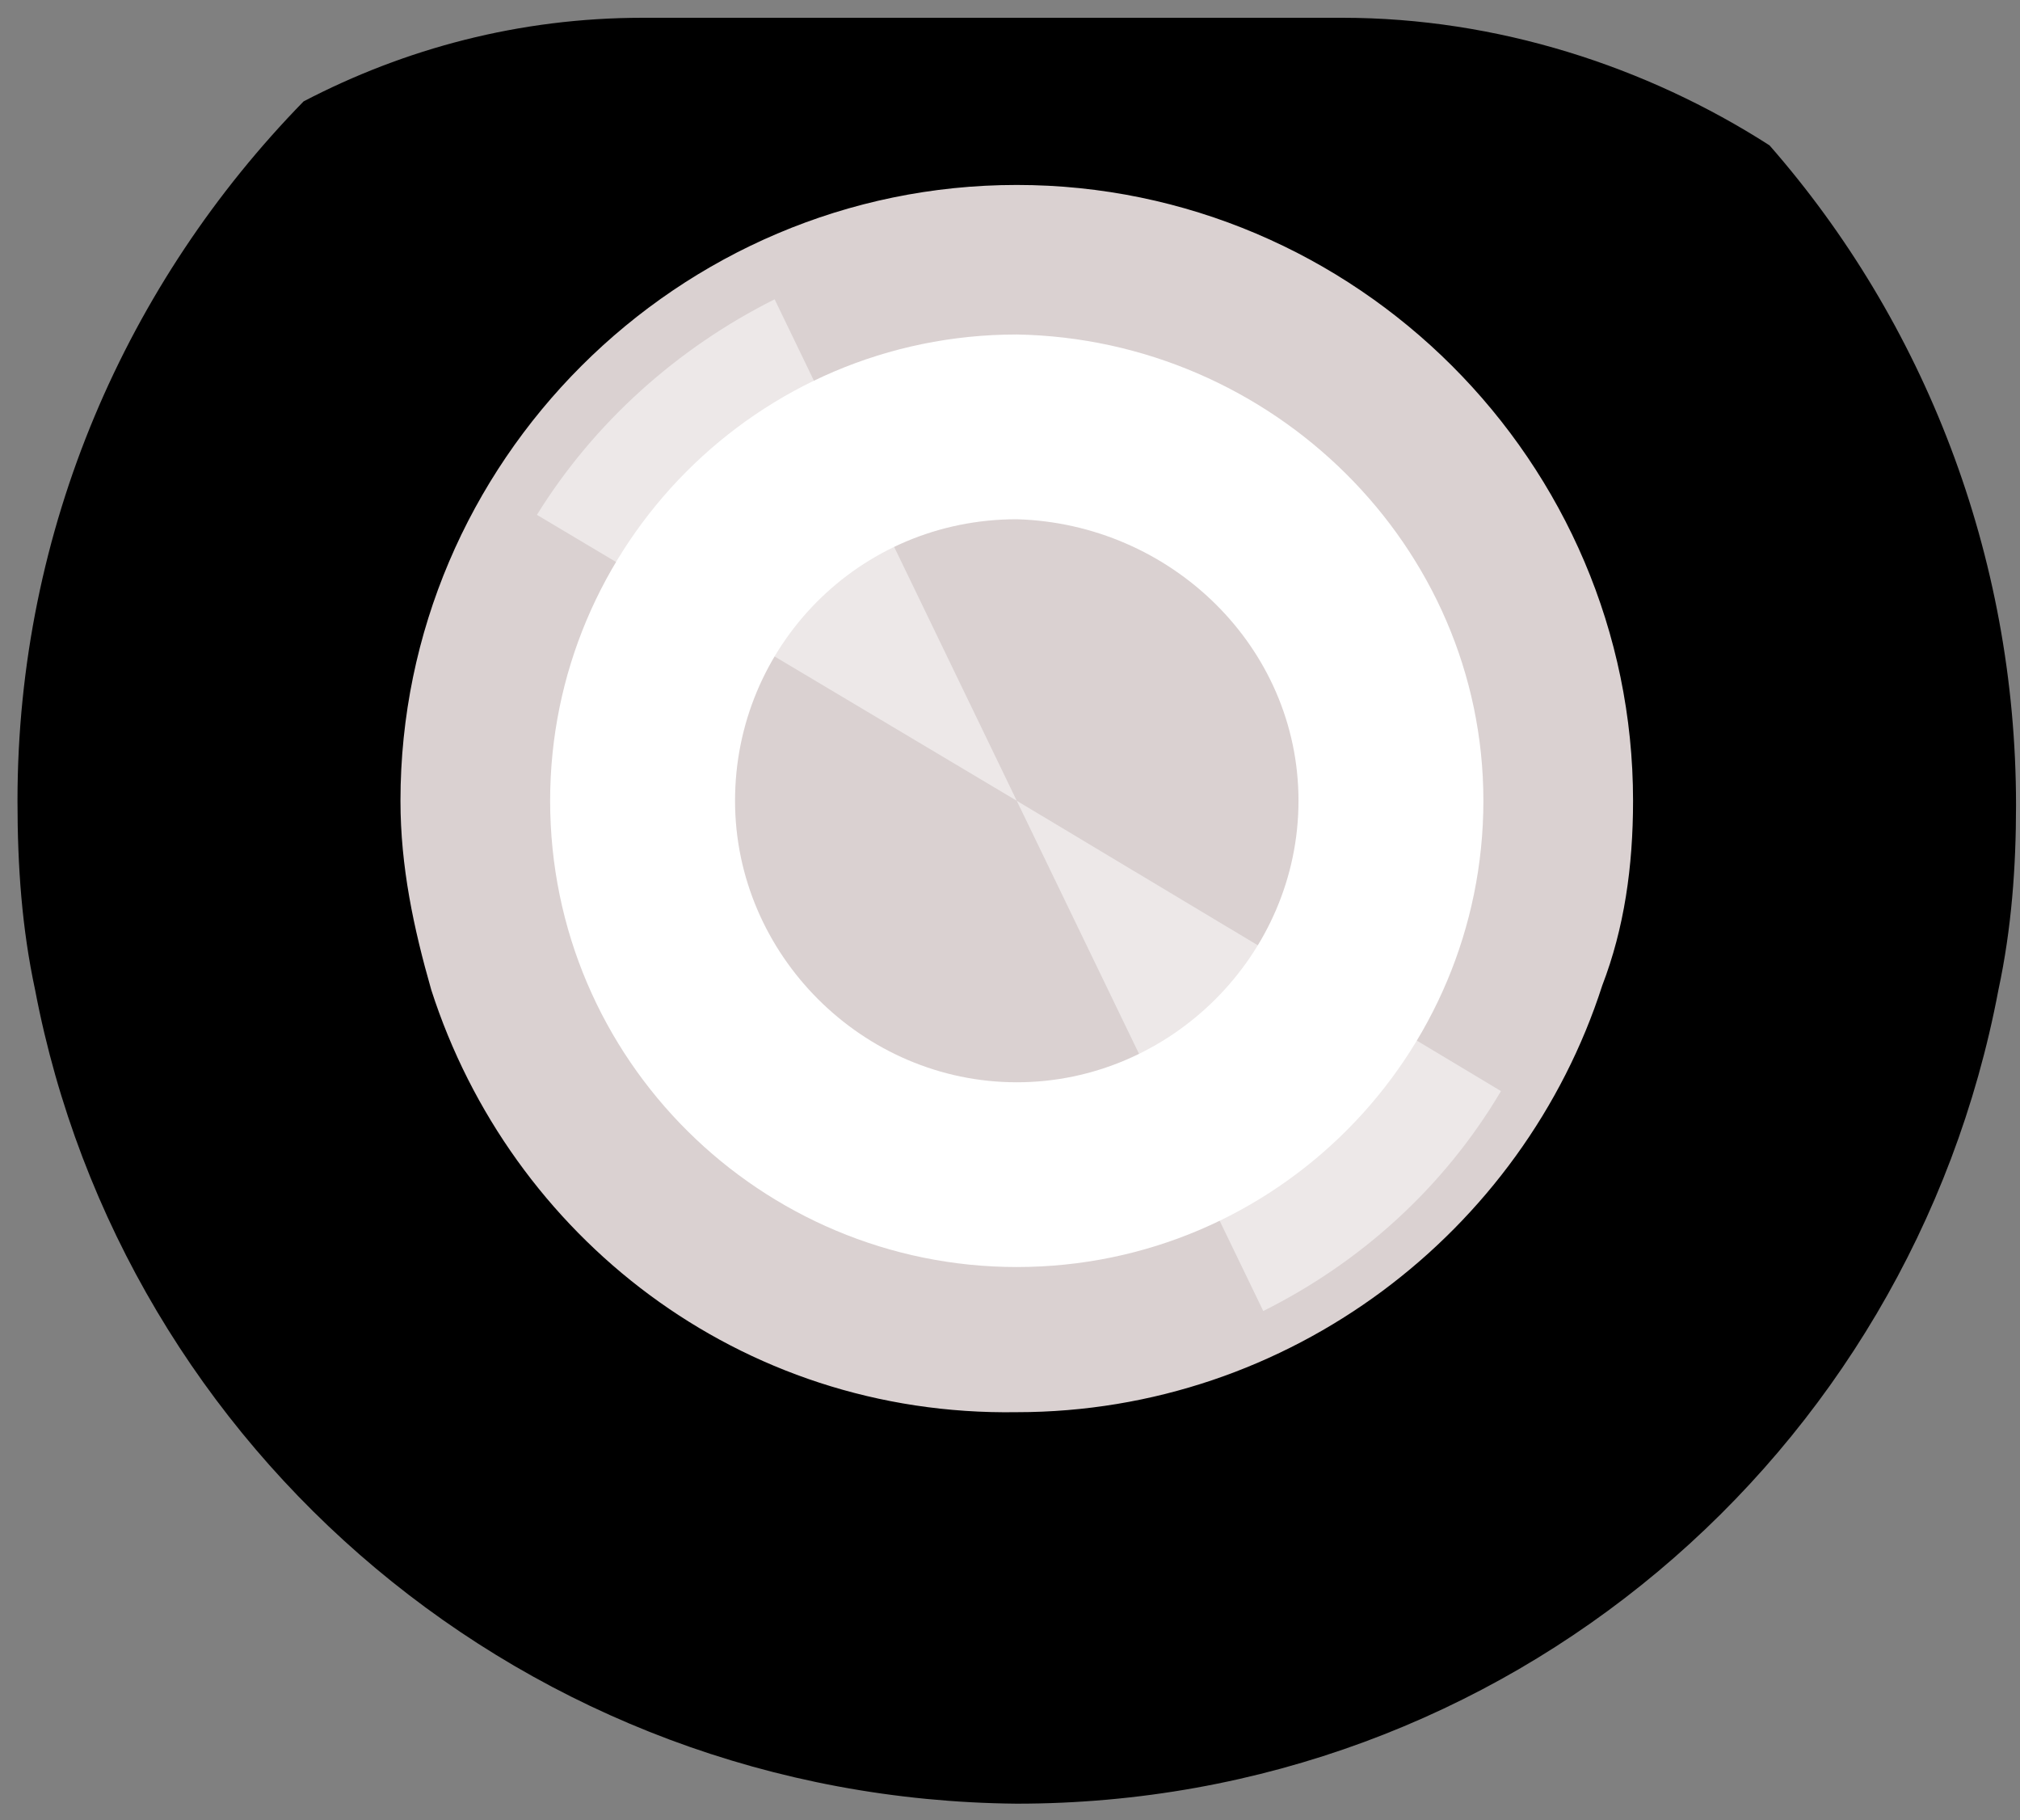 <svg width="111" height="100" viewBox="0 0 111 100" fill="none" xmlns="http://www.w3.org/2000/svg">
<rect x="0" y="0" width="111" height="100" fill="#808080" stroke="none"/>
<path d="M90.947 43.993C90.947 63.326 75.224 79.034 55.872 79.034C36.52 79.034 20.797 63.326 20.797 43.993C20.797 24.66 36.52 8.952 55.872 8.952C75.224 9.194 90.947 24.66 90.947 43.993Z" fill="#DAD1D1"/>
<path d="M97.236 7.986C90.463 3.636 82.238 0.977 73.772 0.977H35.31C28.537 0.977 22.248 2.669 16.684 5.569C7.008 15.477 0.961 29.01 0.961 43.993C0.961 47.618 1.203 51.001 1.929 54.385C6.766 79.759 29.021 98.85 55.871 99.092C82.722 99.092 104.976 80.001 109.814 54.385C110.54 51.001 110.782 47.618 110.782 44.235C110.782 30.46 105.702 17.652 97.236 7.986ZM23.699 54.385C22.732 51.001 22.006 47.618 22.006 43.993C22.006 25.385 37.245 10.161 55.871 10.161C74.497 10.161 89.737 25.385 89.737 43.993C89.737 47.618 89.253 51.001 88.044 54.143C83.689 67.676 70.869 77.584 55.871 77.584C40.632 77.826 28.053 67.918 23.699 54.385Z" fill="black"/>
<path d="M81.513 43.993C81.513 58.009 70.143 69.609 55.871 69.609C41.842 69.609 30.23 58.251 30.23 43.993C30.23 29.977 41.6 18.377 55.871 18.377C69.901 18.618 81.513 29.977 81.513 43.993Z" fill="white"/>
<path d="M71.353 43.993C71.353 52.451 64.338 59.459 55.872 59.459C47.406 59.459 40.391 52.451 40.391 43.993C40.391 35.535 47.164 28.527 55.872 28.527C64.338 28.768 71.353 35.535 71.353 43.993Z" fill="#DAD1D1"/>
<path opacity="0.5" d="M42.566 16.444C37.245 19.102 32.649 23.21 29.504 28.285L55.871 43.993L42.566 16.444Z" fill="white"/>
<path opacity="0.5" d="M55.871 43.993L69.417 72.026C74.739 69.368 79.335 65.259 82.48 59.943L55.871 43.993Z" fill="white"/>
</svg>
